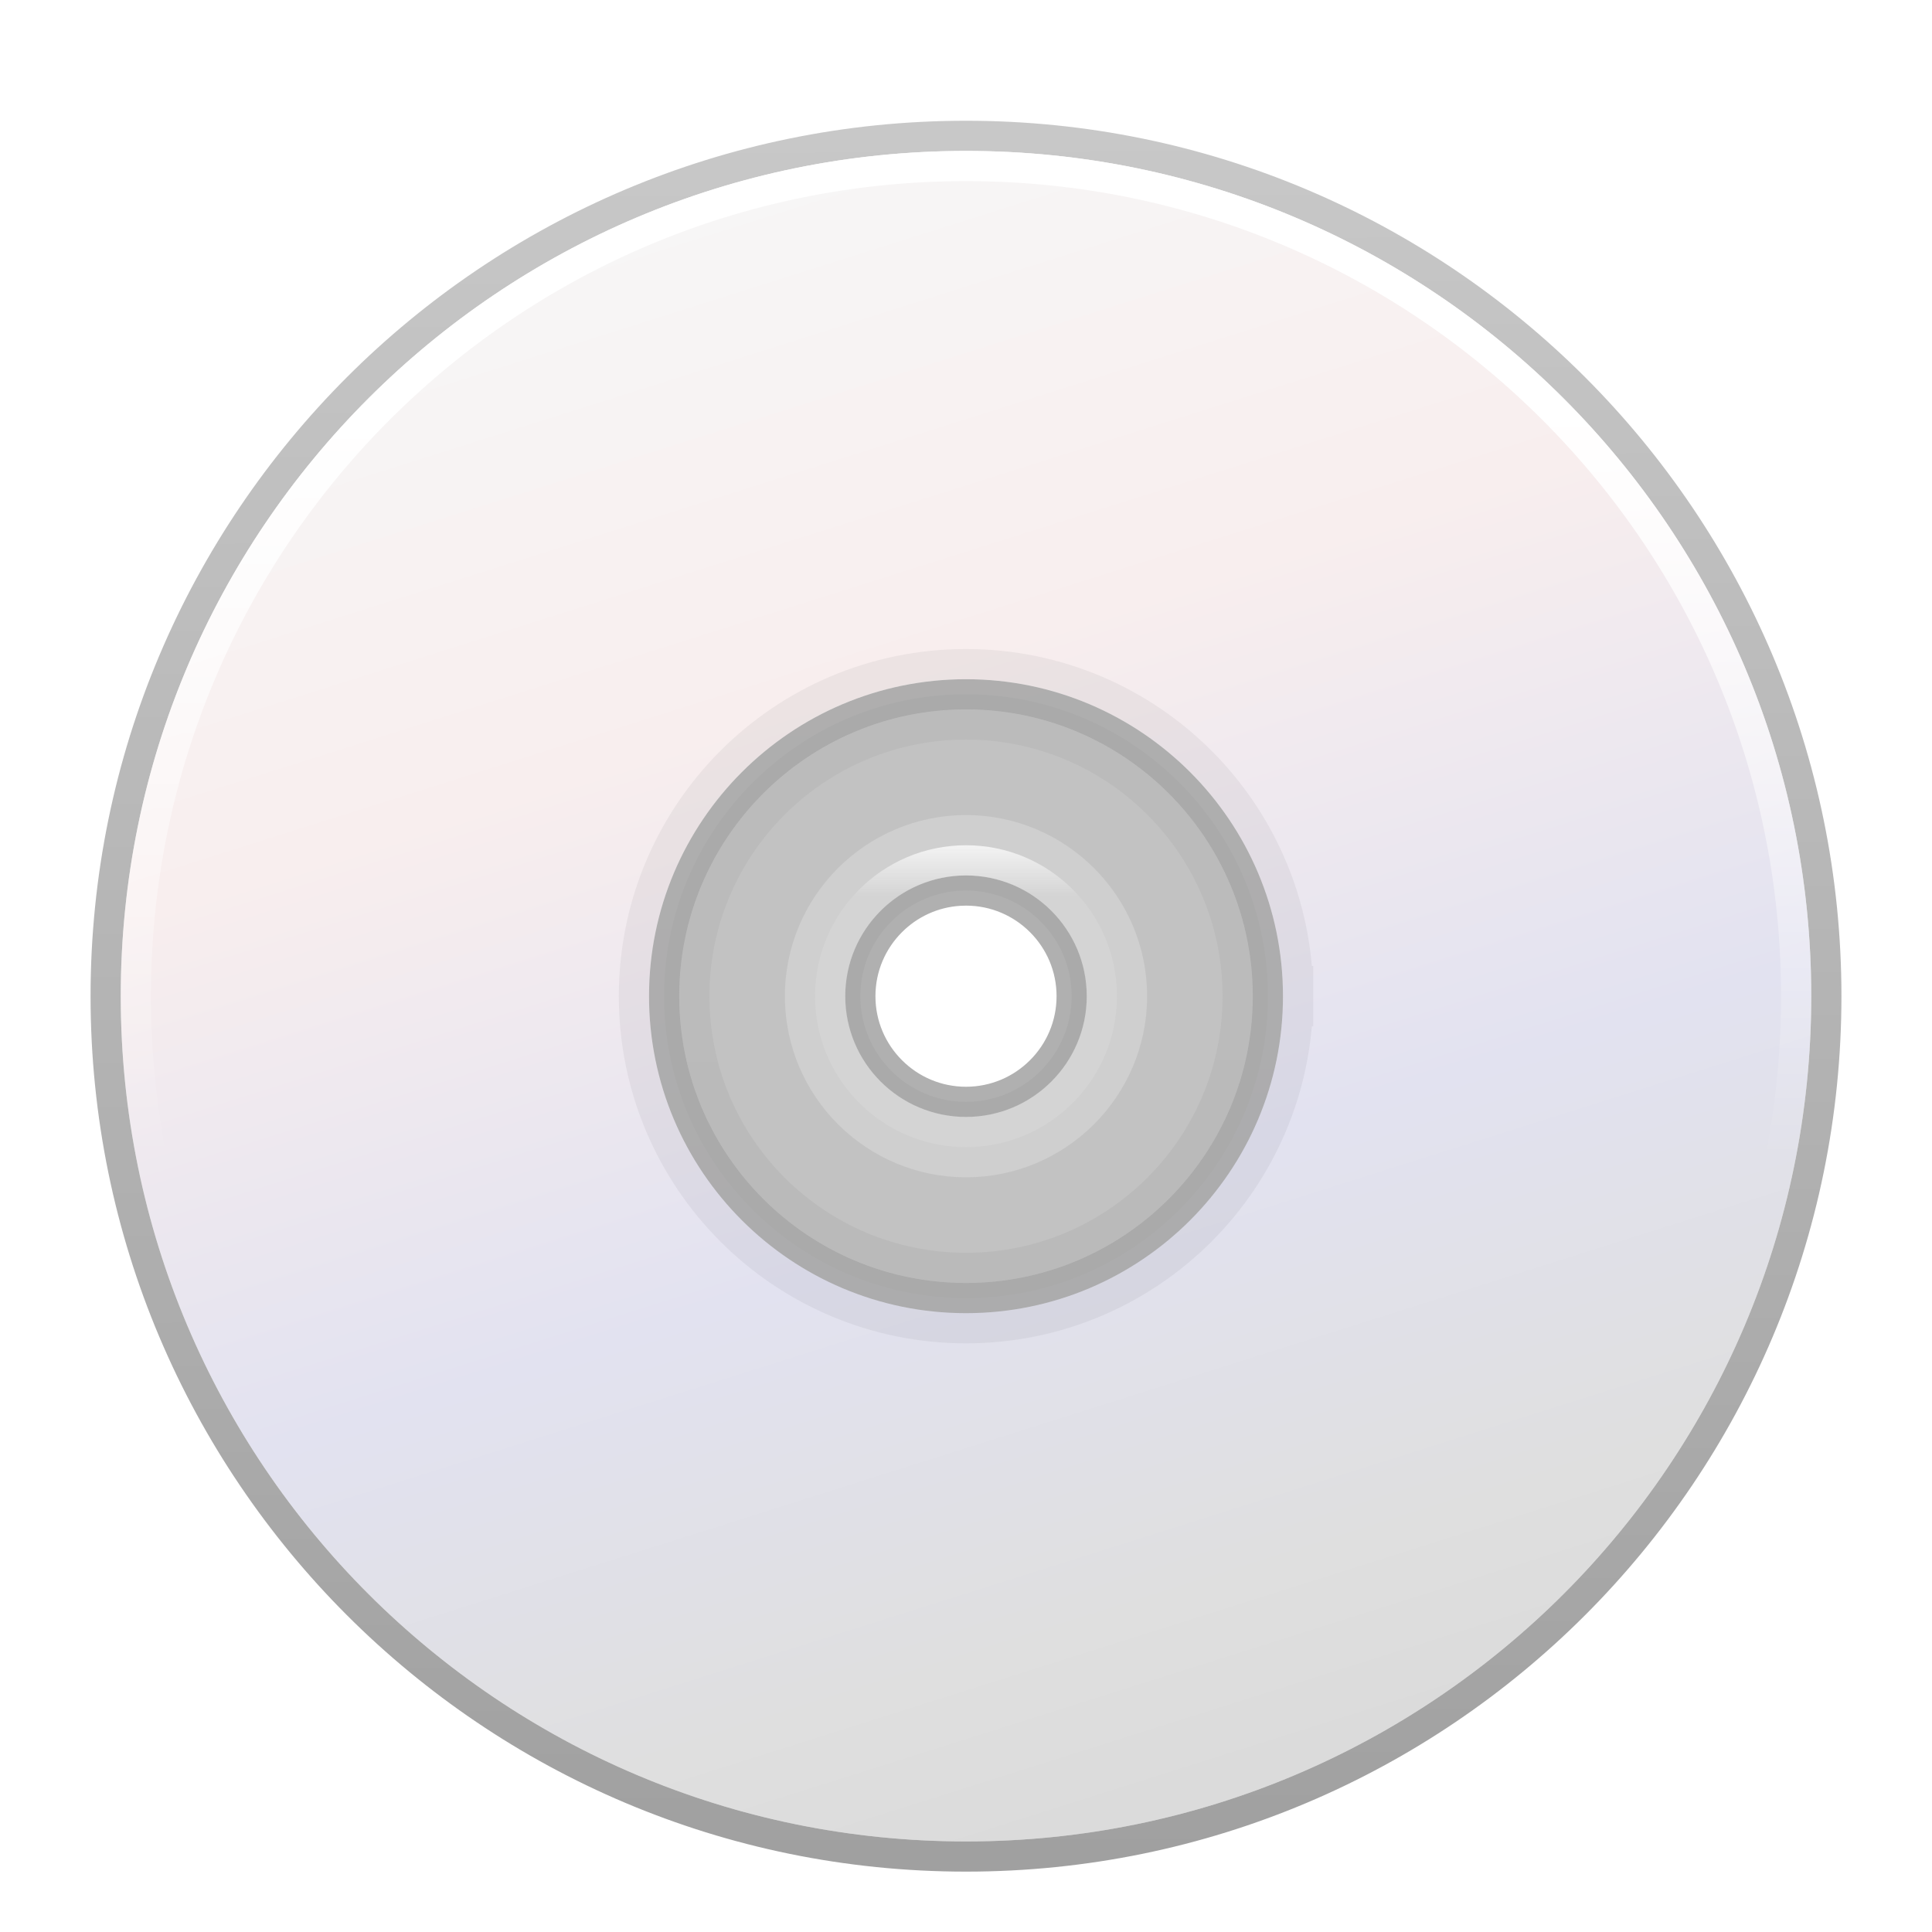 <svg xmlns="http://www.w3.org/2000/svg" xmlns:xlink="http://www.w3.org/1999/xlink" width="64" height="64" viewBox="0 0 64 64">
  <defs>
    <filter id="media-optical-a" width="132.1%" height="132.1%" x="-16.1%" y="-16.1%" filterUnits="objectBoundingBox">
      <feOffset dy="1" in="SourceAlpha" result="shadowOffsetOuter1"/>
      <feGaussianBlur in="shadowOffsetOuter1" result="shadowBlurOuter1" stdDeviation="1.5"/>
      <feColorMatrix in="shadowBlurOuter1" result="shadowMatrixOuter1" values="0 0 0 0 0   0 0 0 0 0   0 0 0 0 0  0 0 0 0.2 0"/>
      <feMerge>
        <feMergeNode in="shadowMatrixOuter1"/>
        <feMergeNode in="SourceGraphic"/>
      </feMerge>
    </filter>
    <linearGradient id="media-optical-b" x1="55.236%" x2="24.479%" y1="99.549%" y2="2.297%">
      <stop offset="0%" stop-color="#DBDBDB"/>
      <stop offset="10.762%" stop-color="#DFDFDF"/>
      <stop offset="34.919%" stop-color="#E2E2F0"/>
      <stop offset="66.968%" stop-color="#F8EEEE"/>
      <stop offset="100%" stop-color="#F7F7F7"/>
      <stop offset="100%" stop-color="#F7F7F7"/>
    </linearGradient>
    <linearGradient id="media-optical-d" x1="45.043%" x2="44.765%" y1="99.549%" y2=".45%">
      <stop offset="0%" stop-color="#A0A0A0"/>
      <stop offset="100%" stop-color="#C8C8C8"/>
    </linearGradient>
    <linearGradient id="media-optical-e" x1="50%" x2="50%" y1="1.318%" y2="60.158%">
      <stop offset="0%" stop-color="#FFF"/>
      <stop offset="21.25%" stop-color="#FFF"/>
      <stop offset="100%" stop-color="#FFF" stop-opacity="0"/>
    </linearGradient>
    <path id="media-optical-c" d="M28,0 C12.536,0 0,12.536 0,28 C0,43.464 12.536,56 28,56 C43.464,56 56,43.464 56,28 C56,12.536 43.464,0 28,0 Z M28,18.5 C33.244,18.5 37.5,22.756 37.5,28 C37.5,33.244 33.244,37.5 28,37.5 C22.756,37.5 18.5,33.244 18.5,28 C18.5,22.756 22.756,18.5 28,18.5 Z"/>
    <linearGradient id="media-optical-f" x1="50%" x2="50%" y1="-9.503%" y2="13.124%">
      <stop offset="0%" stop-color="#FFF" stop-opacity=".89"/>
      <stop offset="100%" stop-color="#FFF" stop-opacity=".107"/>
    </linearGradient>
  </defs>
  <g fill="none" fill-rule="evenodd" filter="url(#media-optical-a)" transform="translate(4 4)">
    <g fill-rule="nonzero" stroke-linecap="square" stroke-linejoin="round">
      <use fill="url(#media-optical-b)" xlink:href="#media-optical-c"/>
      <path stroke="url(#media-optical-d)" d="M28,-0.5 C35.87,-0.5 42.995,2.69 48.153,7.847 C53.31,13.005 56.5,20.13 56.5,28 C56.5,35.87 53.31,42.995 48.153,48.153 C42.995,53.31 35.87,56.5 28,56.5 C20.13,56.5 13.005,53.31 7.847,48.153 C2.69,42.995 -0.5,35.87 -0.5,28 C-0.5,20.13 2.69,13.005 7.847,7.847 C13.005,2.69 20.13,-0.5 28,-0.5 Z M28,19 C25.516,19 23.266,20.008 21.637,21.637 C20.008,23.266 19,25.516 19,28 C19,30.484 20.008,32.734 21.637,34.363 C23.266,35.992 25.516,37 28,37 C30.484,37 32.734,35.992 34.363,34.363 C35.992,32.734 37,30.484 37,28 C37,25.516 35.992,23.266 34.363,21.637 C32.734,20.008 30.484,19 28,19 Z"/>
      <path stroke="url(#media-optical-e)" stroke-linejoin="square" d="M28,0.5 C35.594,0.5 42.469,3.578 47.445,8.555 C52.422,13.531 55.5,20.406 55.5,28 C55.5,35.594 52.422,42.469 47.445,47.445 C42.469,52.422 35.594,55.5 28,55.5 C20.406,55.5 13.531,52.422 8.555,47.445 C3.578,42.469 0.5,35.594 0.5,28 C0.5,20.406 3.578,13.531 8.555,8.555 C13.531,3.578 20.406,0.5 28,0.5 Z M28,18 C25.24,18 22.74,19.12 20.93,20.93 C19.12,22.74 18,25.24 18,28 C18,30.76 19.12,33.26 20.93,35.07 C22.74,36.88 25.24,38 28,38 C30.76,38 33.26,36.88 35.07,35.07 C36.88,33.26 38,30.76 38,28 C38,25.24 36.88,22.74 35.07,20.93 C33.26,19.12 30.76,18 28,18 Z"/>
    </g>
    <path stroke="#000" stroke-linecap="square" stroke-linejoin="round" stroke-opacity=".05" stroke-width="2" d="M38.5,28 C38.5,33.799 33.799,38.5 28,38.5 C22.201,38.5 17.5,33.799 17.5,28 C17.5,22.201 22.201,17.5 28,17.5 C33.799,17.5 38.5,22.201 38.5,28"/>
    <path fill="#BCBCBC" fill-rule="nonzero" stroke="#A8A8A8" stroke-linecap="square" stroke-linejoin="round" d="M28,18 C30.76,18 33.26,19.12 35.07,20.93 C36.88,22.74 38,25.24 38,28 C38,30.76 36.88,33.26 35.07,35.07 C33.26,36.88 30.76,38 28,38 C25.24,38 22.74,36.88 20.93,35.07 C19.12,33.26 18,30.76 18,28 C18,25.24 19.12,22.74 20.93,20.93 C22.74,19.12 25.24,18 28,18 Z M28,24.5 L28,24.5 L27.779,24.507 C26.901,24.562 26.11,24.941 25.526,25.526 C24.892,26.159 24.5,27.034 24.5,28 C24.5,28.966 24.892,29.841 25.526,30.474 C26.159,31.108 27.034,31.5 28,31.5 C28.966,31.5 29.841,31.108 30.474,30.474 C31.108,29.841 31.5,28.966 31.5,28 C31.5,27.034 31.108,26.159 30.474,25.526 C29.841,24.892 28.966,24.5 28,24.5 L28,24.5 Z" opacity=".9"/>
    <path fill="#FFF" fill-opacity=".206" fill-rule="nonzero" d="M28,22 C24.688,22 22,24.688 22,28 C22,31.312 24.688,34 28,34 C31.312,34 34,31.312 34,28 C34,24.688 31.312,22 28,22 Z M28,24 C30.208,24 32,25.792 32,28 C32,30.208 30.208,32 28,32 C25.792,32 24,30.208 24,28 C24,25.792 25.792,24 28,24 Z"/>
    <circle cx="28" cy="28" r="4.5" stroke="url(#media-optical-f)"/>
  </g>
</svg>
